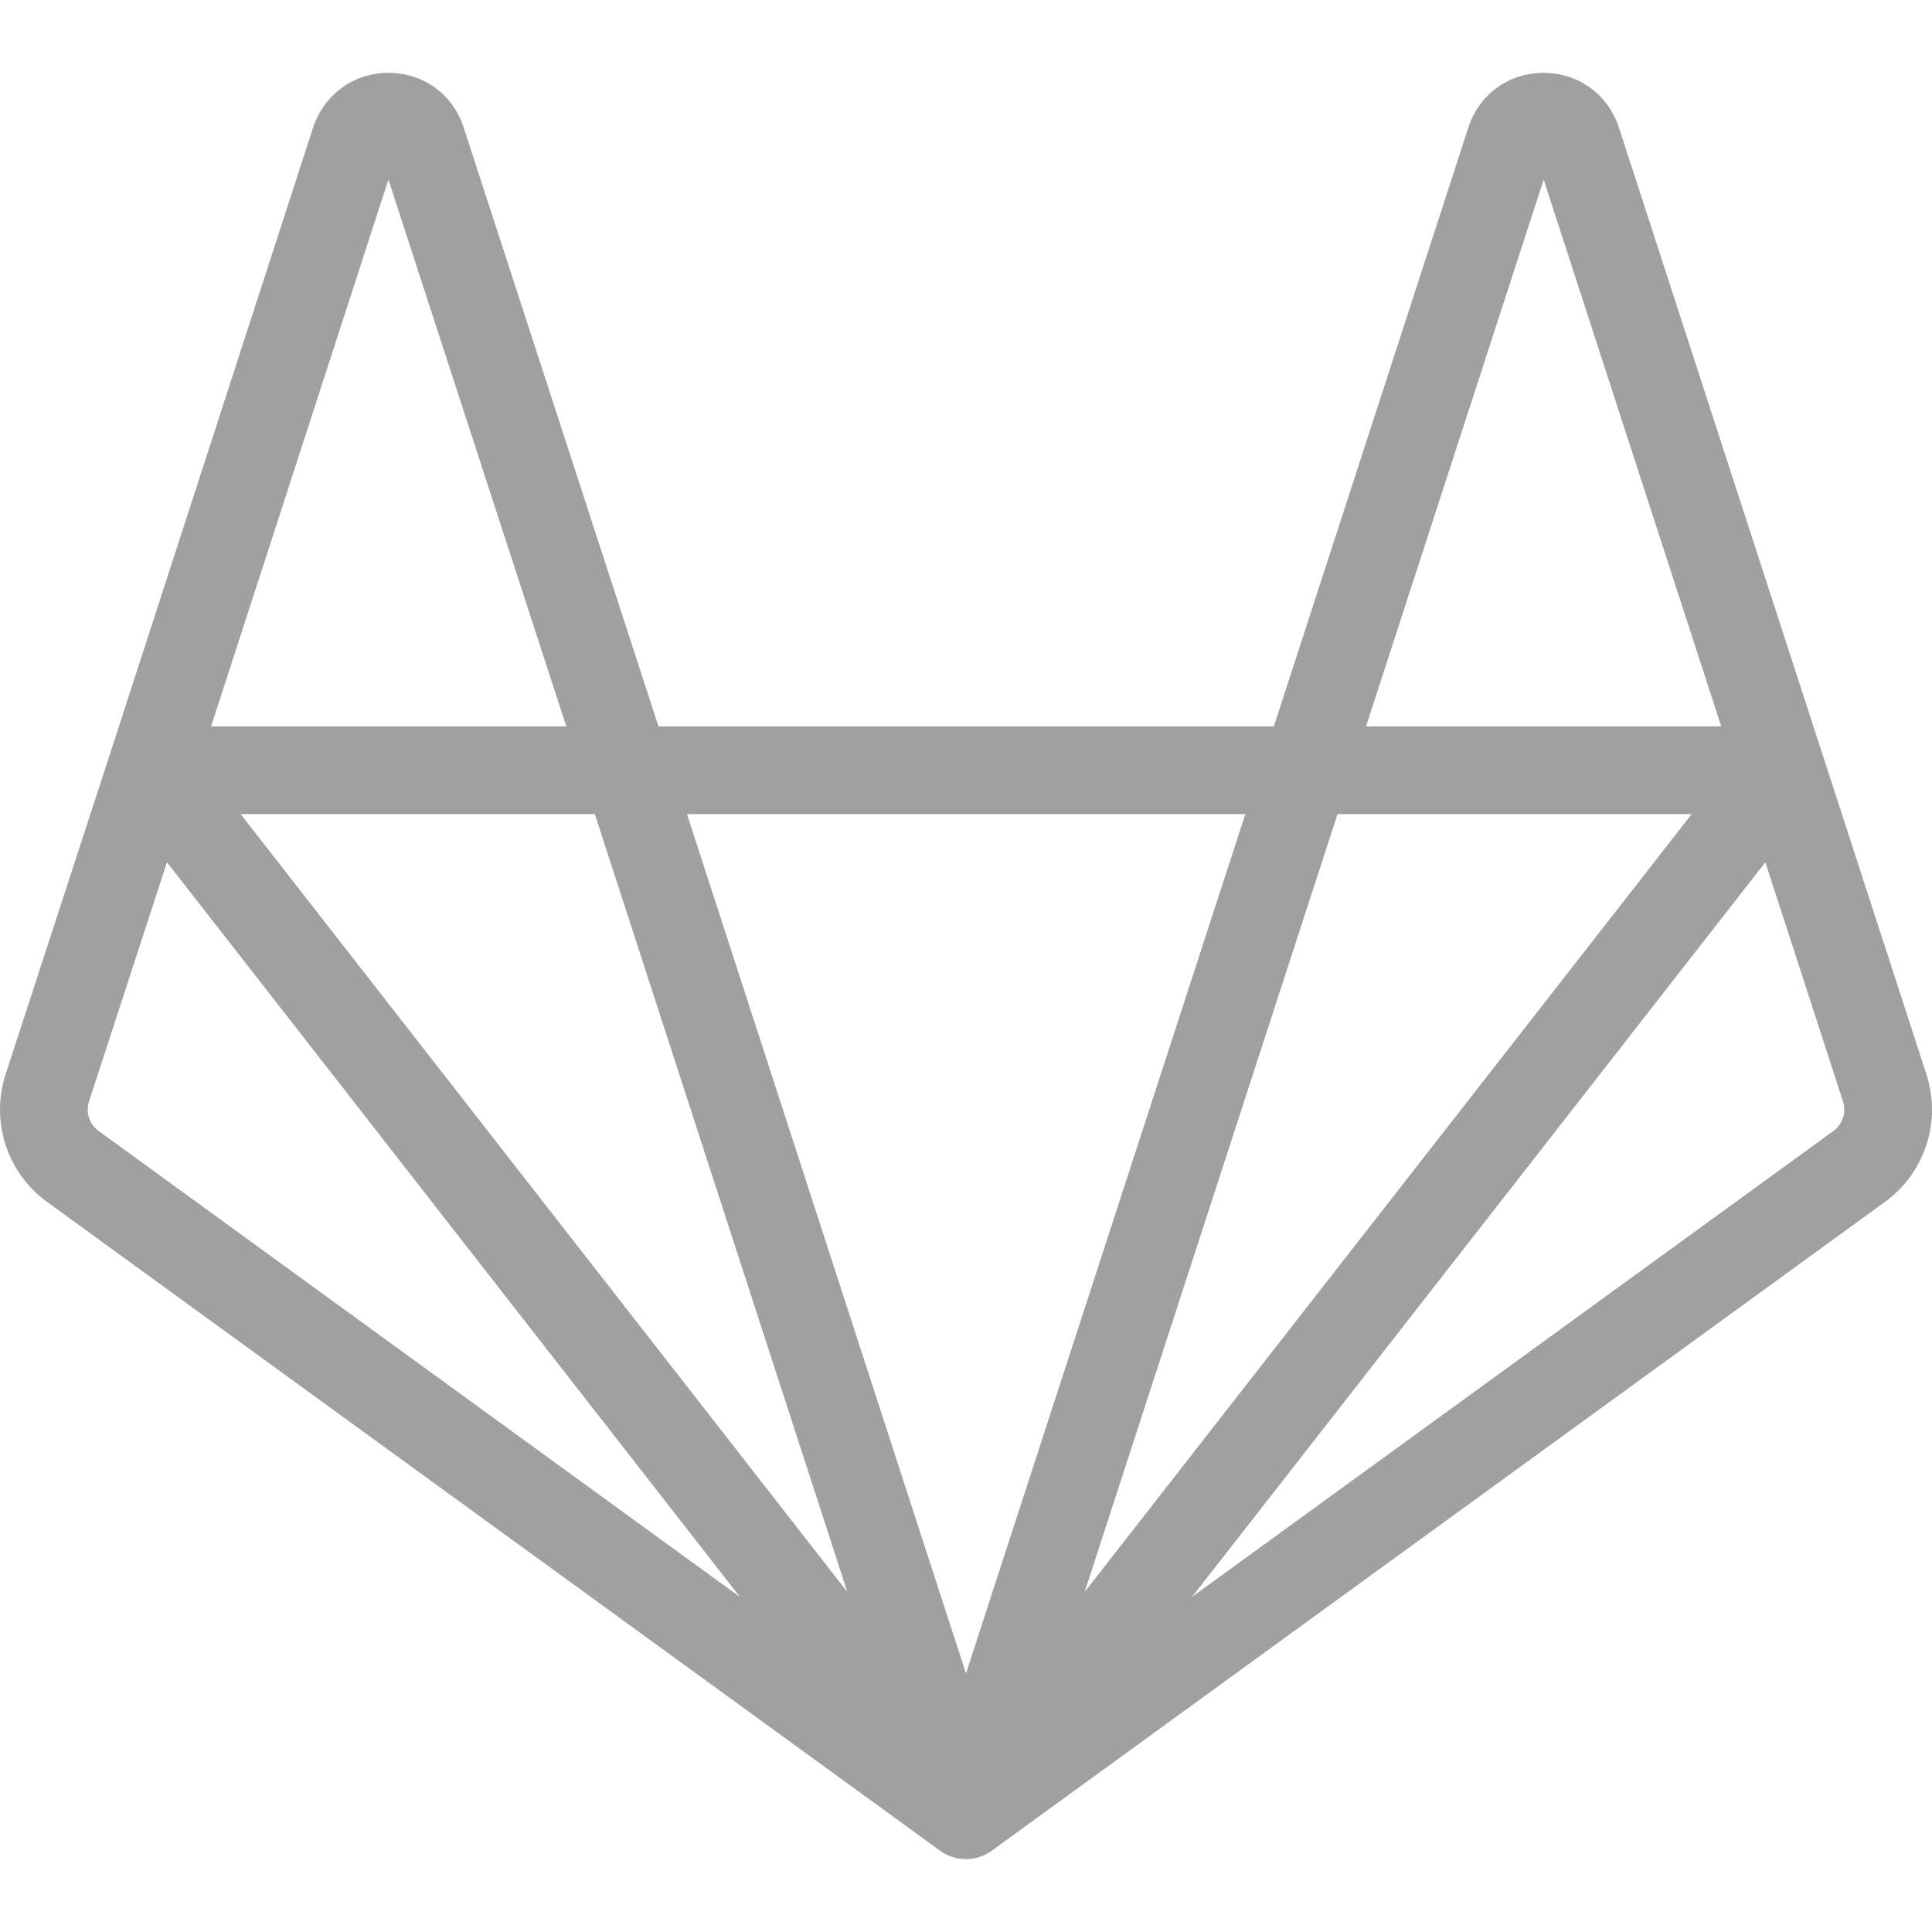 <svg width="24" height="24" viewBox="0 0 24 24" fill="none" xmlns="http://www.w3.org/2000/svg">
<g clip-path="url(#clip0_126_144)">
<path d="M23.93 13.344C23.93 13.344 22.649 9.4 22.649 9.399L20.108 1.576C19.97 1.168 19.604 0.905 19.174 0.905L19.169 0.905C18.738 0.907 18.375 1.173 18.241 1.582L15.824 9.024H8.18L5.759 1.581C5.626 1.173 5.262 0.907 4.831 0.905L4.826 0.905C4.396 0.905 4.03 1.168 3.89 1.582L1.355 9.401L0.07 13.344C-0.12 13.931 0.086 14.568 0.584 14.93L11.679 22.991C11.79 23.071 11.926 23.107 12.062 23.091C12.155 23.08 12.243 23.046 12.319 22.991L23.416 14.93C23.914 14.568 24.12 13.931 23.93 13.344ZM21.015 10.113L13.474 19.776L16.615 10.113H21.015V10.113ZM12 20.788L11.726 19.946L8.534 10.113H15.47L12 20.788ZM7.389 10.113L10.526 19.776L2.989 10.113H7.389ZM19.176 2.231L21.382 9.024H16.969L19.176 2.231ZM4.825 2.231L7.035 9.024H2.622L4.825 2.231ZM1.225 14.049C1.168 14.008 1.127 13.95 1.105 13.884C1.084 13.818 1.084 13.747 1.106 13.681L2.074 10.711L3.483 12.517L9.193 19.839L1.225 14.049ZM22.776 14.049L14.808 19.837L17.068 16.942L21.93 10.711L22.894 13.681C22.916 13.747 22.916 13.818 22.895 13.884C22.873 13.95 22.832 14.008 22.776 14.049Z" fill="#A0A0A0"/>
</g>
<defs>
<clipPath id="clip0_126_144">
<rect width="24" height="24" fill="white"/>
</clipPath>
</defs>
</svg>
